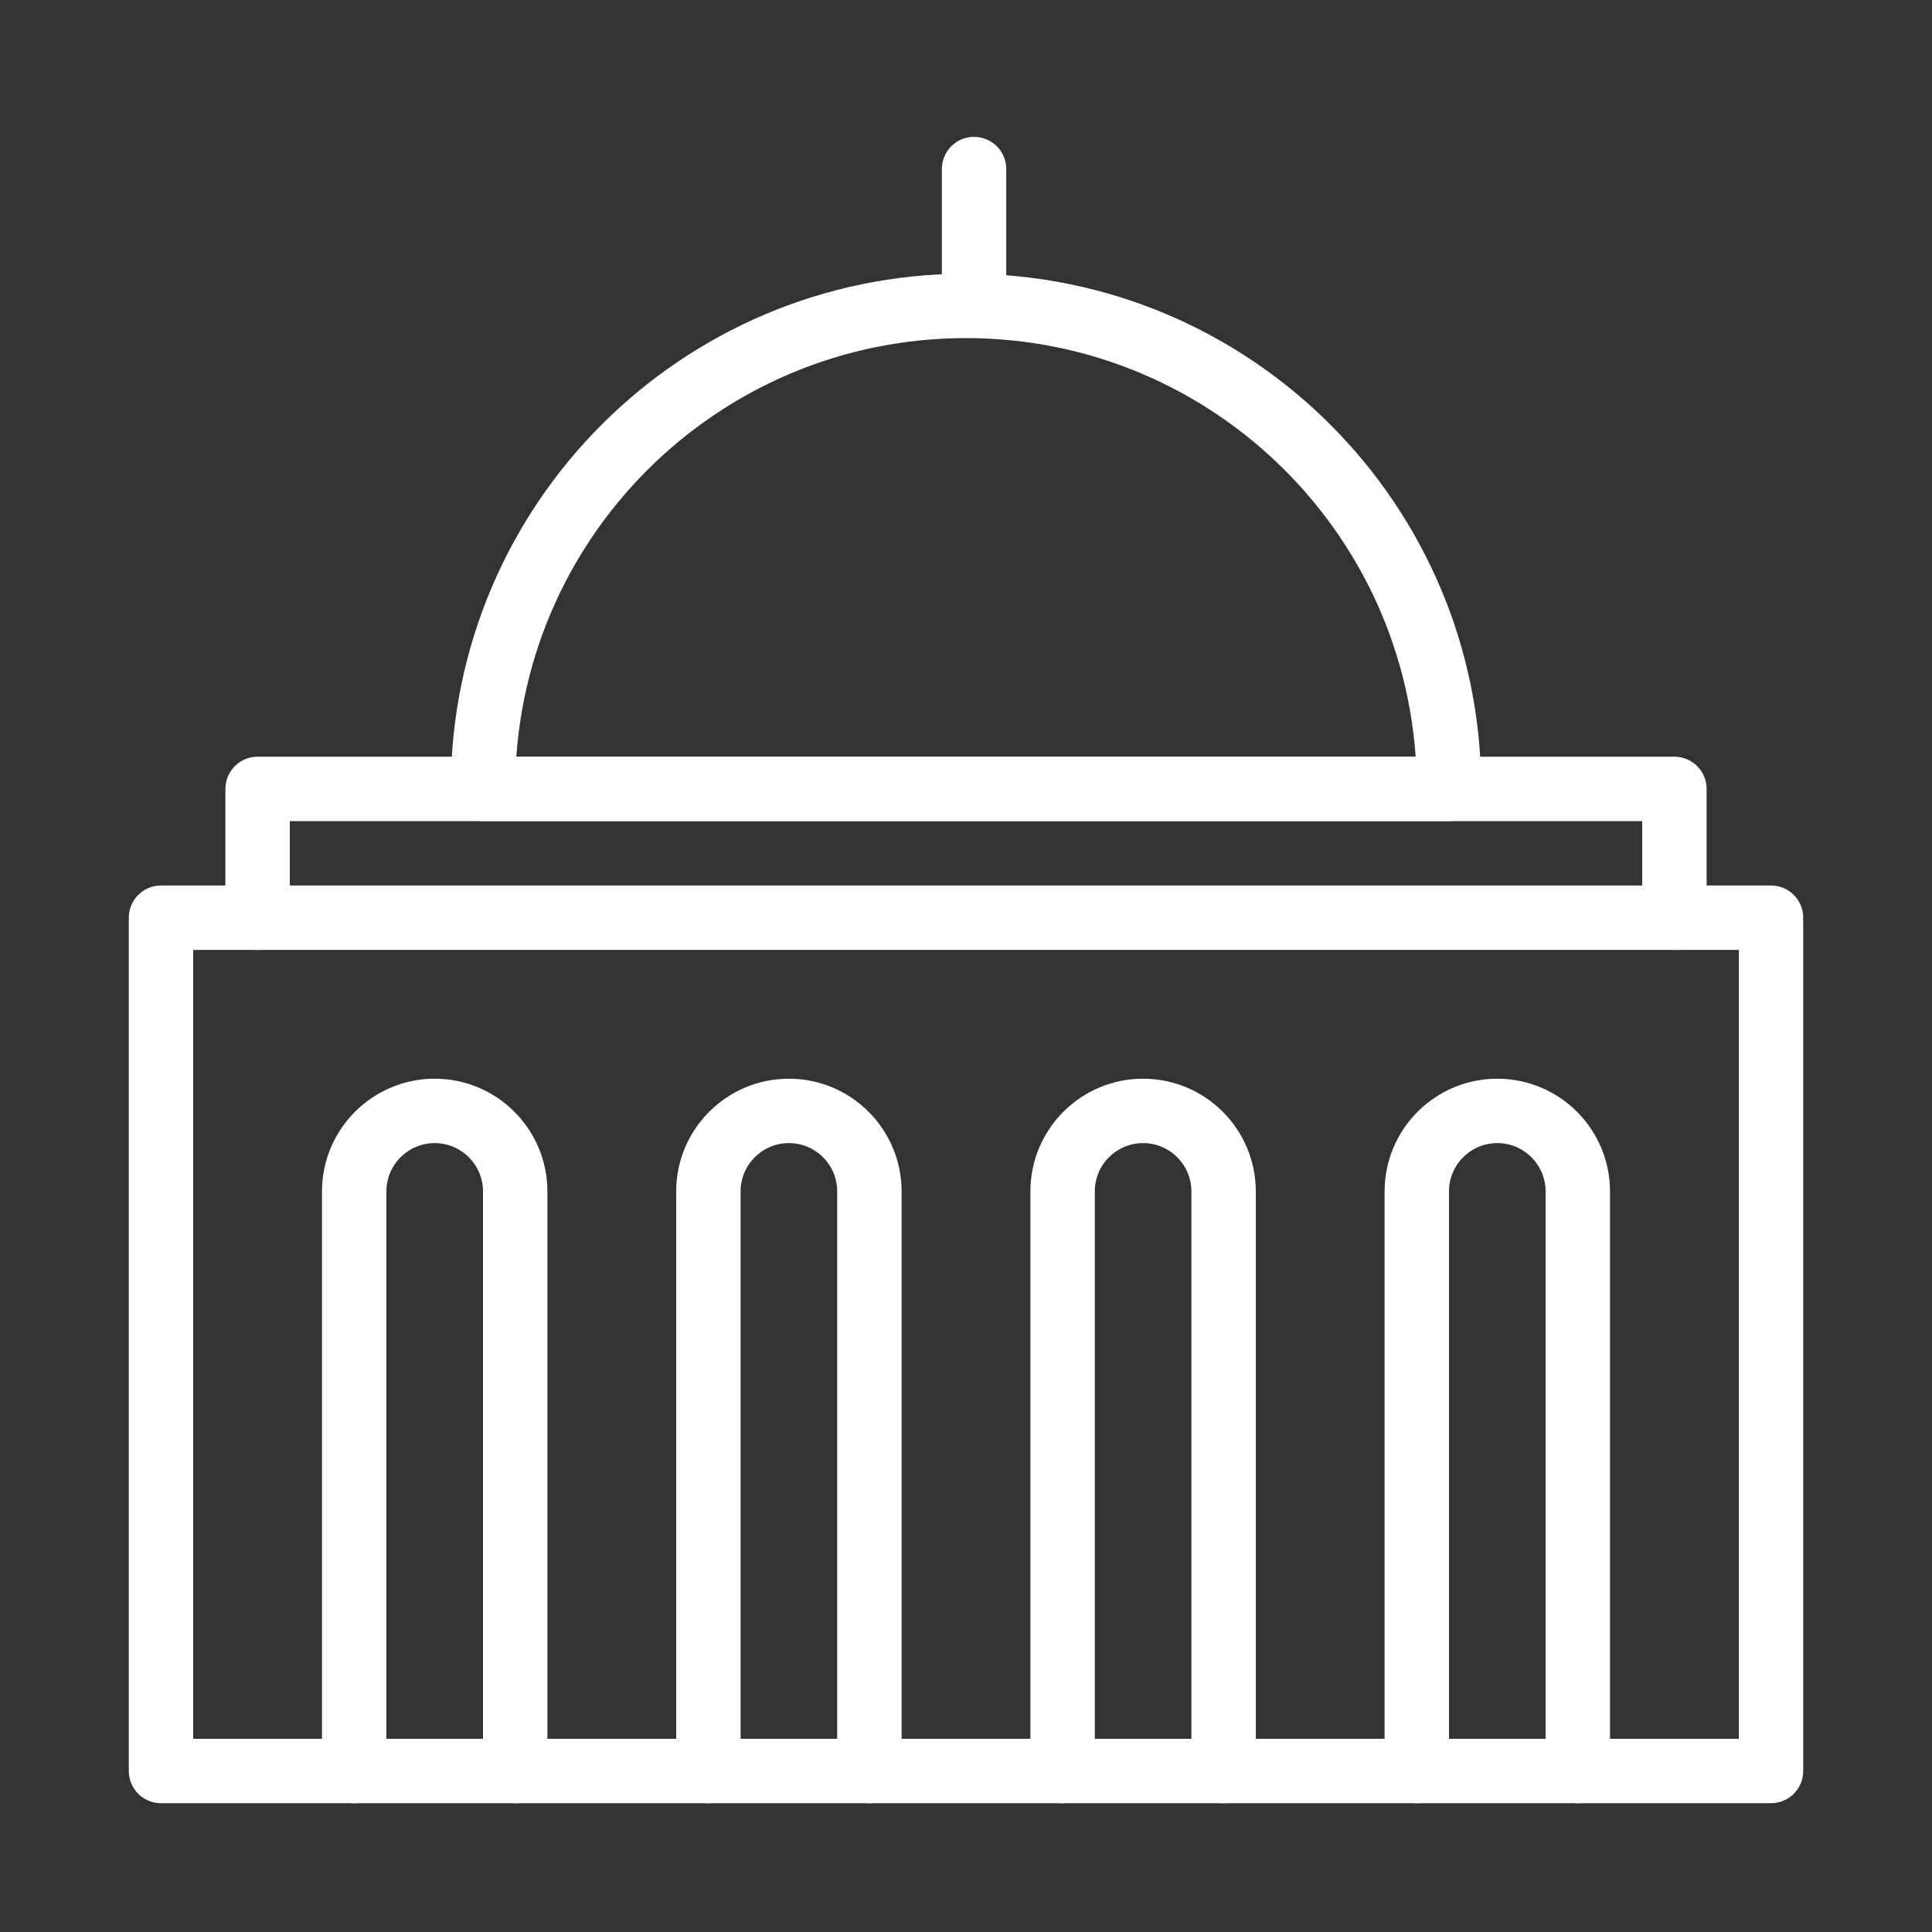<svg width="120" height="120" viewBox="0 0 120 120" fill="none" xmlns="http://www.w3.org/2000/svg">
<rect x="0" y="0" width="120" height="120" fill="#333333" stroke="none"/>
<g id="university">
<g id="university_2">
<rect id="Layer 1" x="10" y="57" width="100" height="53" stroke="white" stroke-width="4" stroke-linecap="round" stroke-linejoin="round"/>
<path id="Layer 2" d="M44 110V74C44 71.239 46.244 69 49 69C51.761 69 54 71.246 54 74V110" stroke="white" stroke-width="4" stroke-linecap="round" stroke-linejoin="round"/>
<path id="Layer 3" d="M22 110V74C22 71.239 24.244 69 27 69C29.761 69 32 71.246 32 74V110" stroke="white" stroke-width="4" stroke-linecap="round" stroke-linejoin="round"/>
<path id="Layer 4" d="M66 110V74C66 71.239 68.244 69 71 69C73.761 69 76 71.246 76 74V110" stroke="white" stroke-width="4" stroke-linecap="round" stroke-linejoin="round"/>
<path id="Layer 5" d="M88 110V74C88 71.239 90.244 69 93 69C95.761 69 98 71.246 98 74V110" stroke="white" stroke-width="4" stroke-linecap="round" stroke-linejoin="round"/>
<path id="Layer 6" d="M16 57V49H104V57" stroke="white" stroke-width="4" stroke-linecap="round" stroke-linejoin="round"/>
<path id="Layer 7" fill-rule="evenodd" clip-rule="evenodd" d="M90 49C90 32.431 76.569 19 60 19C43.431 19 30 32.431 30 49H90Z" stroke="white" stroke-width="4" stroke-linecap="round" stroke-linejoin="round"/>
<path id="Layer 8" d="M60.5 18.5V10.5" stroke="white" stroke-width="4" stroke-linecap="round" stroke-linejoin="round"/>
</g>
</g>
</svg>
